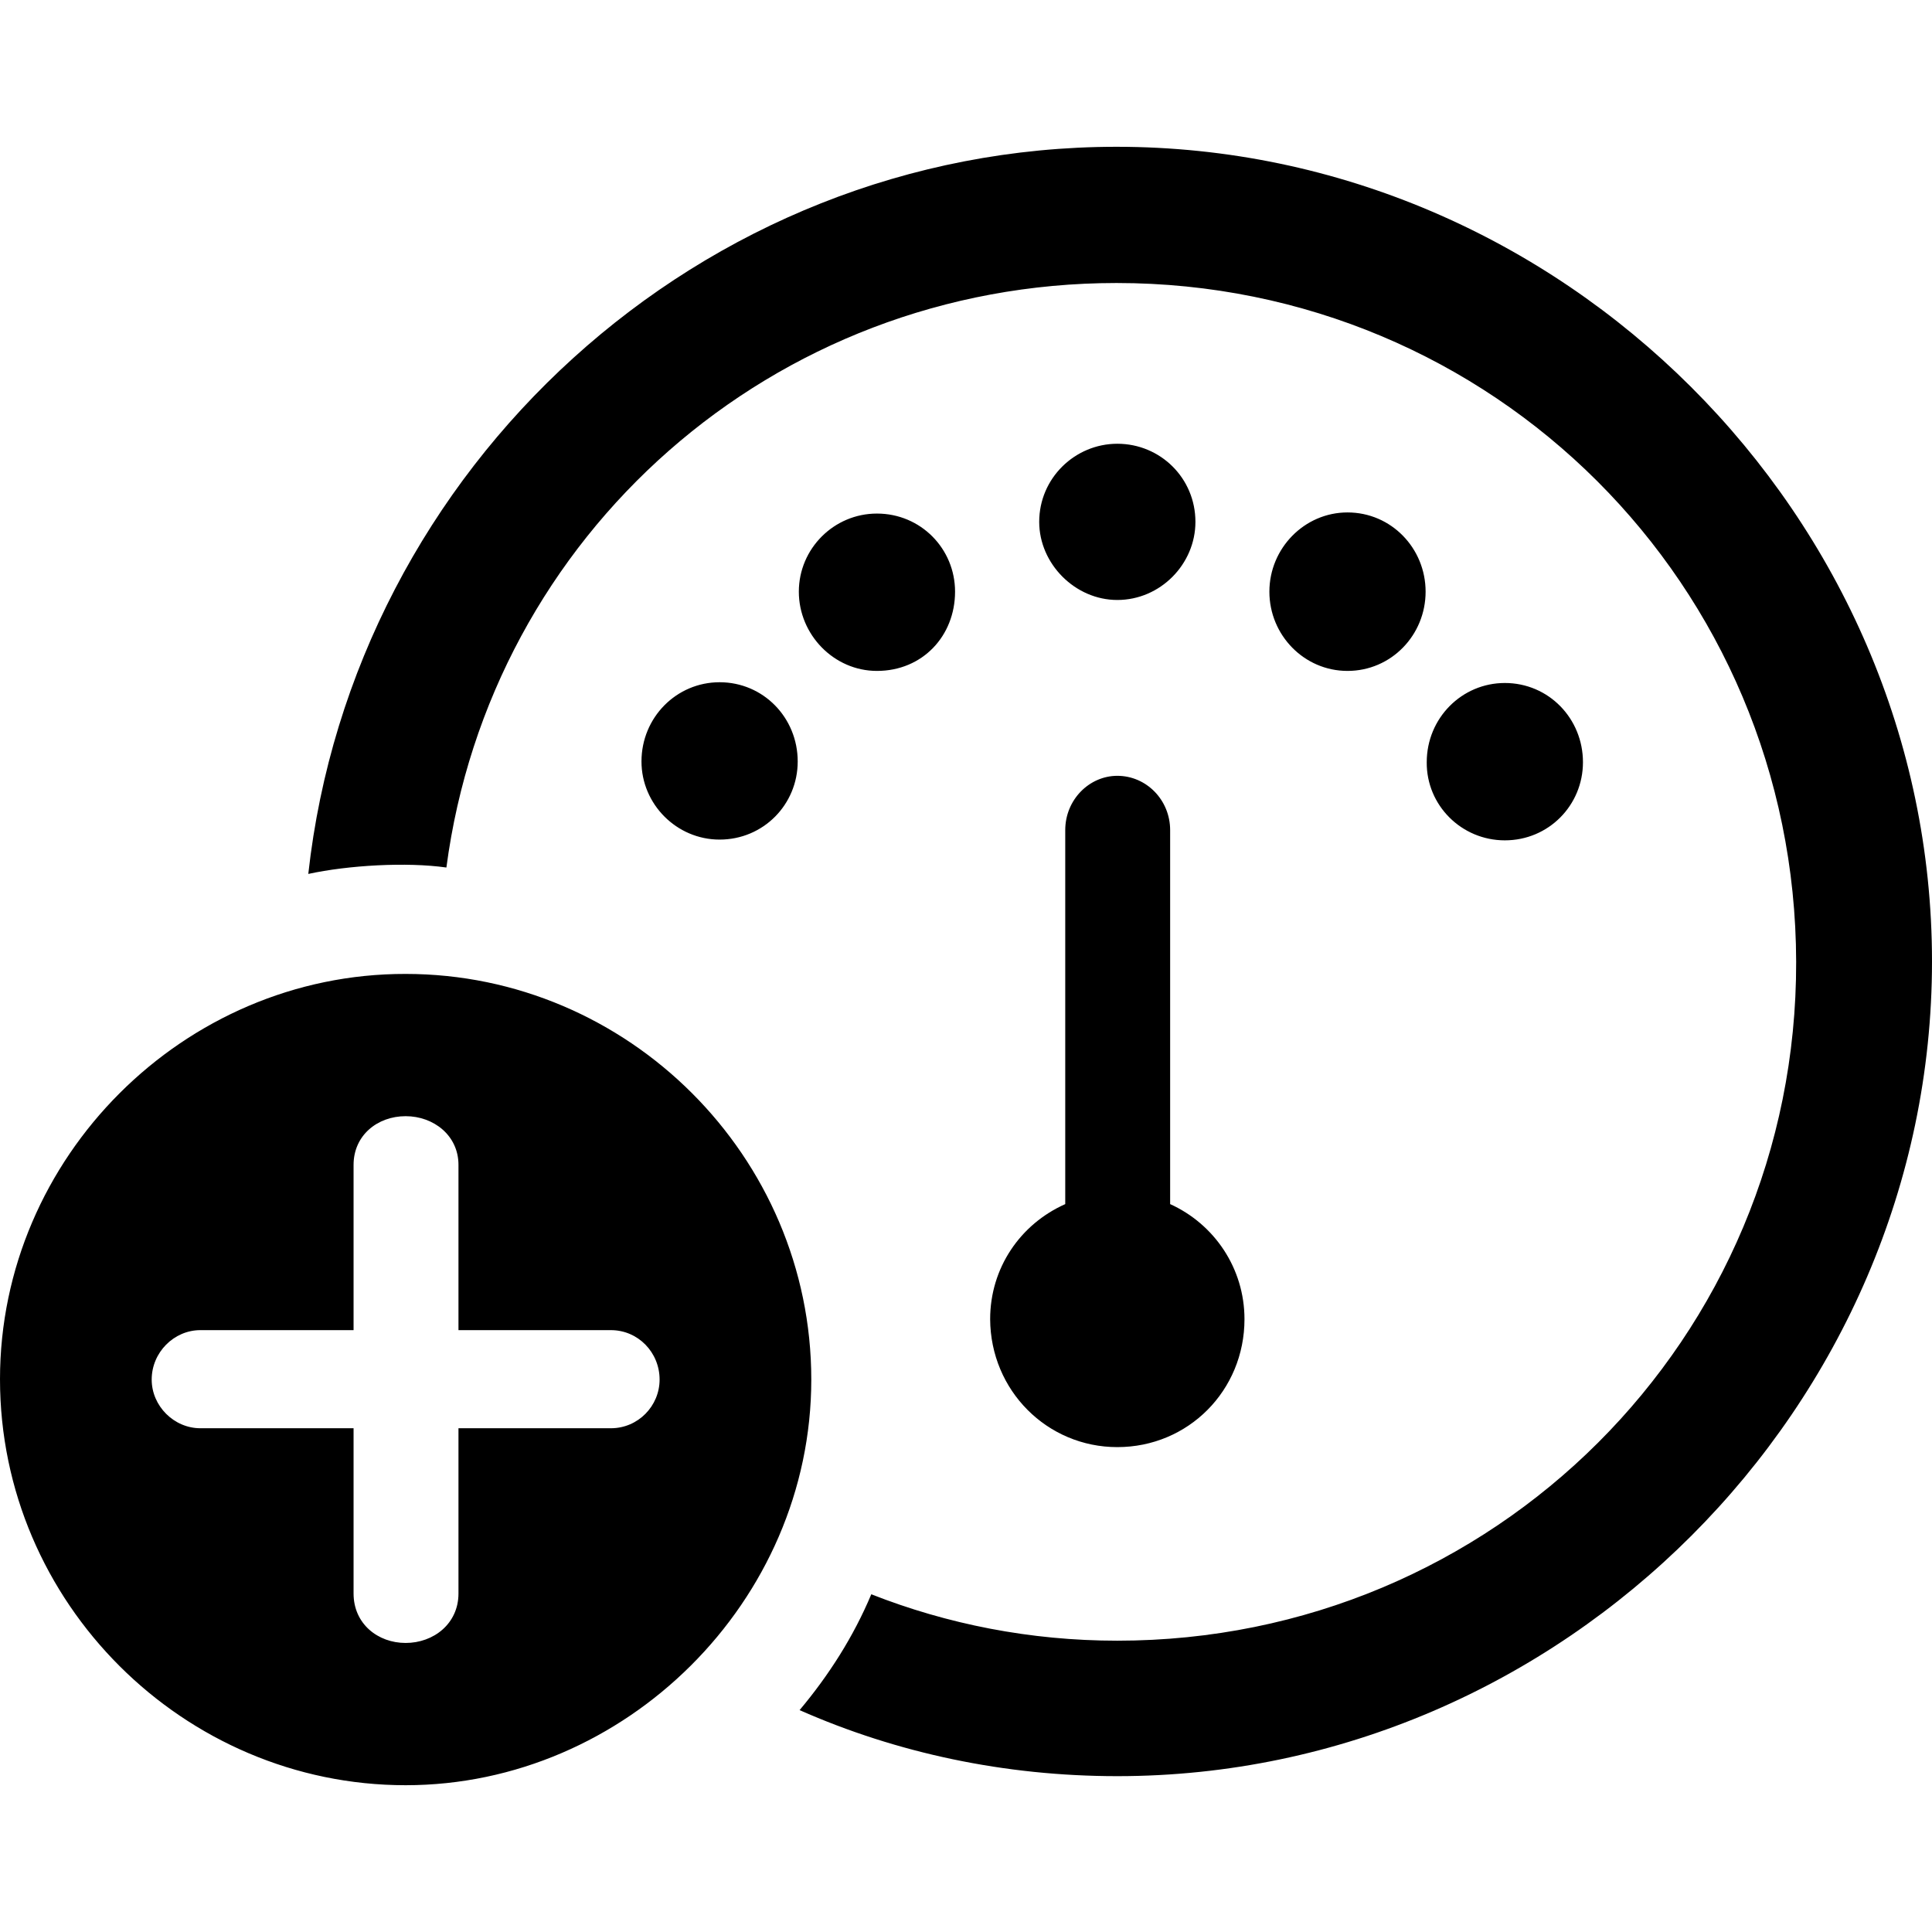 <?xml version="1.0" ?><!-- Generator: Adobe Illustrator 25.0.0, SVG Export Plug-In . SVG Version: 6.00 Build 0)  --><svg xmlns="http://www.w3.org/2000/svg" xmlns:xlink="http://www.w3.org/1999/xlink" version="1.1" id="Layer_1" x="0px" y="0px" viewBox="0 0 512 512" style="enable-background:new 0 0 512 512;" xml:space="preserve">
<path d="M296.1,470.7c117.9,0,215.9-98,215.9-215.9c0-118.1-98.2-215.9-216.1-215.9C185.6,38.9,93.6,124,81.7,231.6  c10.6-2.3,26-3.2,36.6-1.7c11.6-88,86.4-154.9,177.6-154.9c99.7,0,179.9,80,180.1,179.9c0.2,99.9-80.2,179.9-179.9,179.9  c-23.1,0-45.1-4.4-65.2-12.3c-4.7,11.2-11.2,21.4-19,30.7C237.7,464.6,266.3,470.7,296.1,470.7z M296.1,159  c11.4,0,20.7-9.5,20.7-20.7c0-11.6-9.3-20.7-20.7-20.7c-11.2,0-20.7,9.1-20.7,20.7C275.4,149.4,284.9,159,296.1,159z M357.1,177.8  c11.6,0,20.7-9.5,20.7-21s-9.1-21-20.7-21c-11.4,0-20.7,9.5-20.7,21S345.6,177.8,357.1,177.8z M232.4,177.8c12.1,0,20.7-9.3,20.7-21  c0-11.4-9.1-20.7-20.7-20.7c-11.4,0-20.7,9.3-20.7,20.7S221,177.8,232.4,177.8z M190.7,222.5c11.6,0,20.7-9.3,20.7-20.7  c0-11.6-9.1-21-20.7-21c-11.4,0-20.7,9.3-20.7,21C170,213.1,179.3,222.5,190.7,222.5z M398.8,222.7c11.6,0,20.7-9.3,20.7-20.7  c0-11.6-9.1-21-20.7-21c-11.4,0-20.7,9.3-20.7,21C378,213.4,387.3,222.7,398.8,222.7z M296.1,383.5c18.8,0,33.7-15,33.7-33.9  c0-13.5-8-25.2-19.7-30.5v-99.1c0-8-6.3-14.4-14-14.4c-7.4,0-13.8,6.3-13.8,14.4v99.1c-11.9,5.3-19.9,16.9-19.9,30.5  C262.5,368.5,277.5,383.5,296.1,383.5z M107.5,473.1c58.2,0,107.5-48.7,107.5-107.5c0-59.1-48.5-107.5-107.5-107.5  C48.7,258,0,306.7,0,365.5C0,424.8,48.7,473.1,107.5,473.1z M107.5,435.4c-7.4,0-13.8-5.1-13.8-13.1v-43.8H53.1  c-7,0-12.9-5.9-12.9-12.9c0-7.2,5.9-13.1,12.9-13.1h40.6v-43.8c0-7.8,6.3-12.9,13.8-12.9c7.4,0,14,5.1,14,12.9v43.8h40.4  c7.2,0,12.9,5.9,12.9,13.1c0,7-5.7,12.9-12.9,12.9h-40.4v43.8C121.5,430.3,114.9,435.4,107.5,435.4z"/>
</svg>